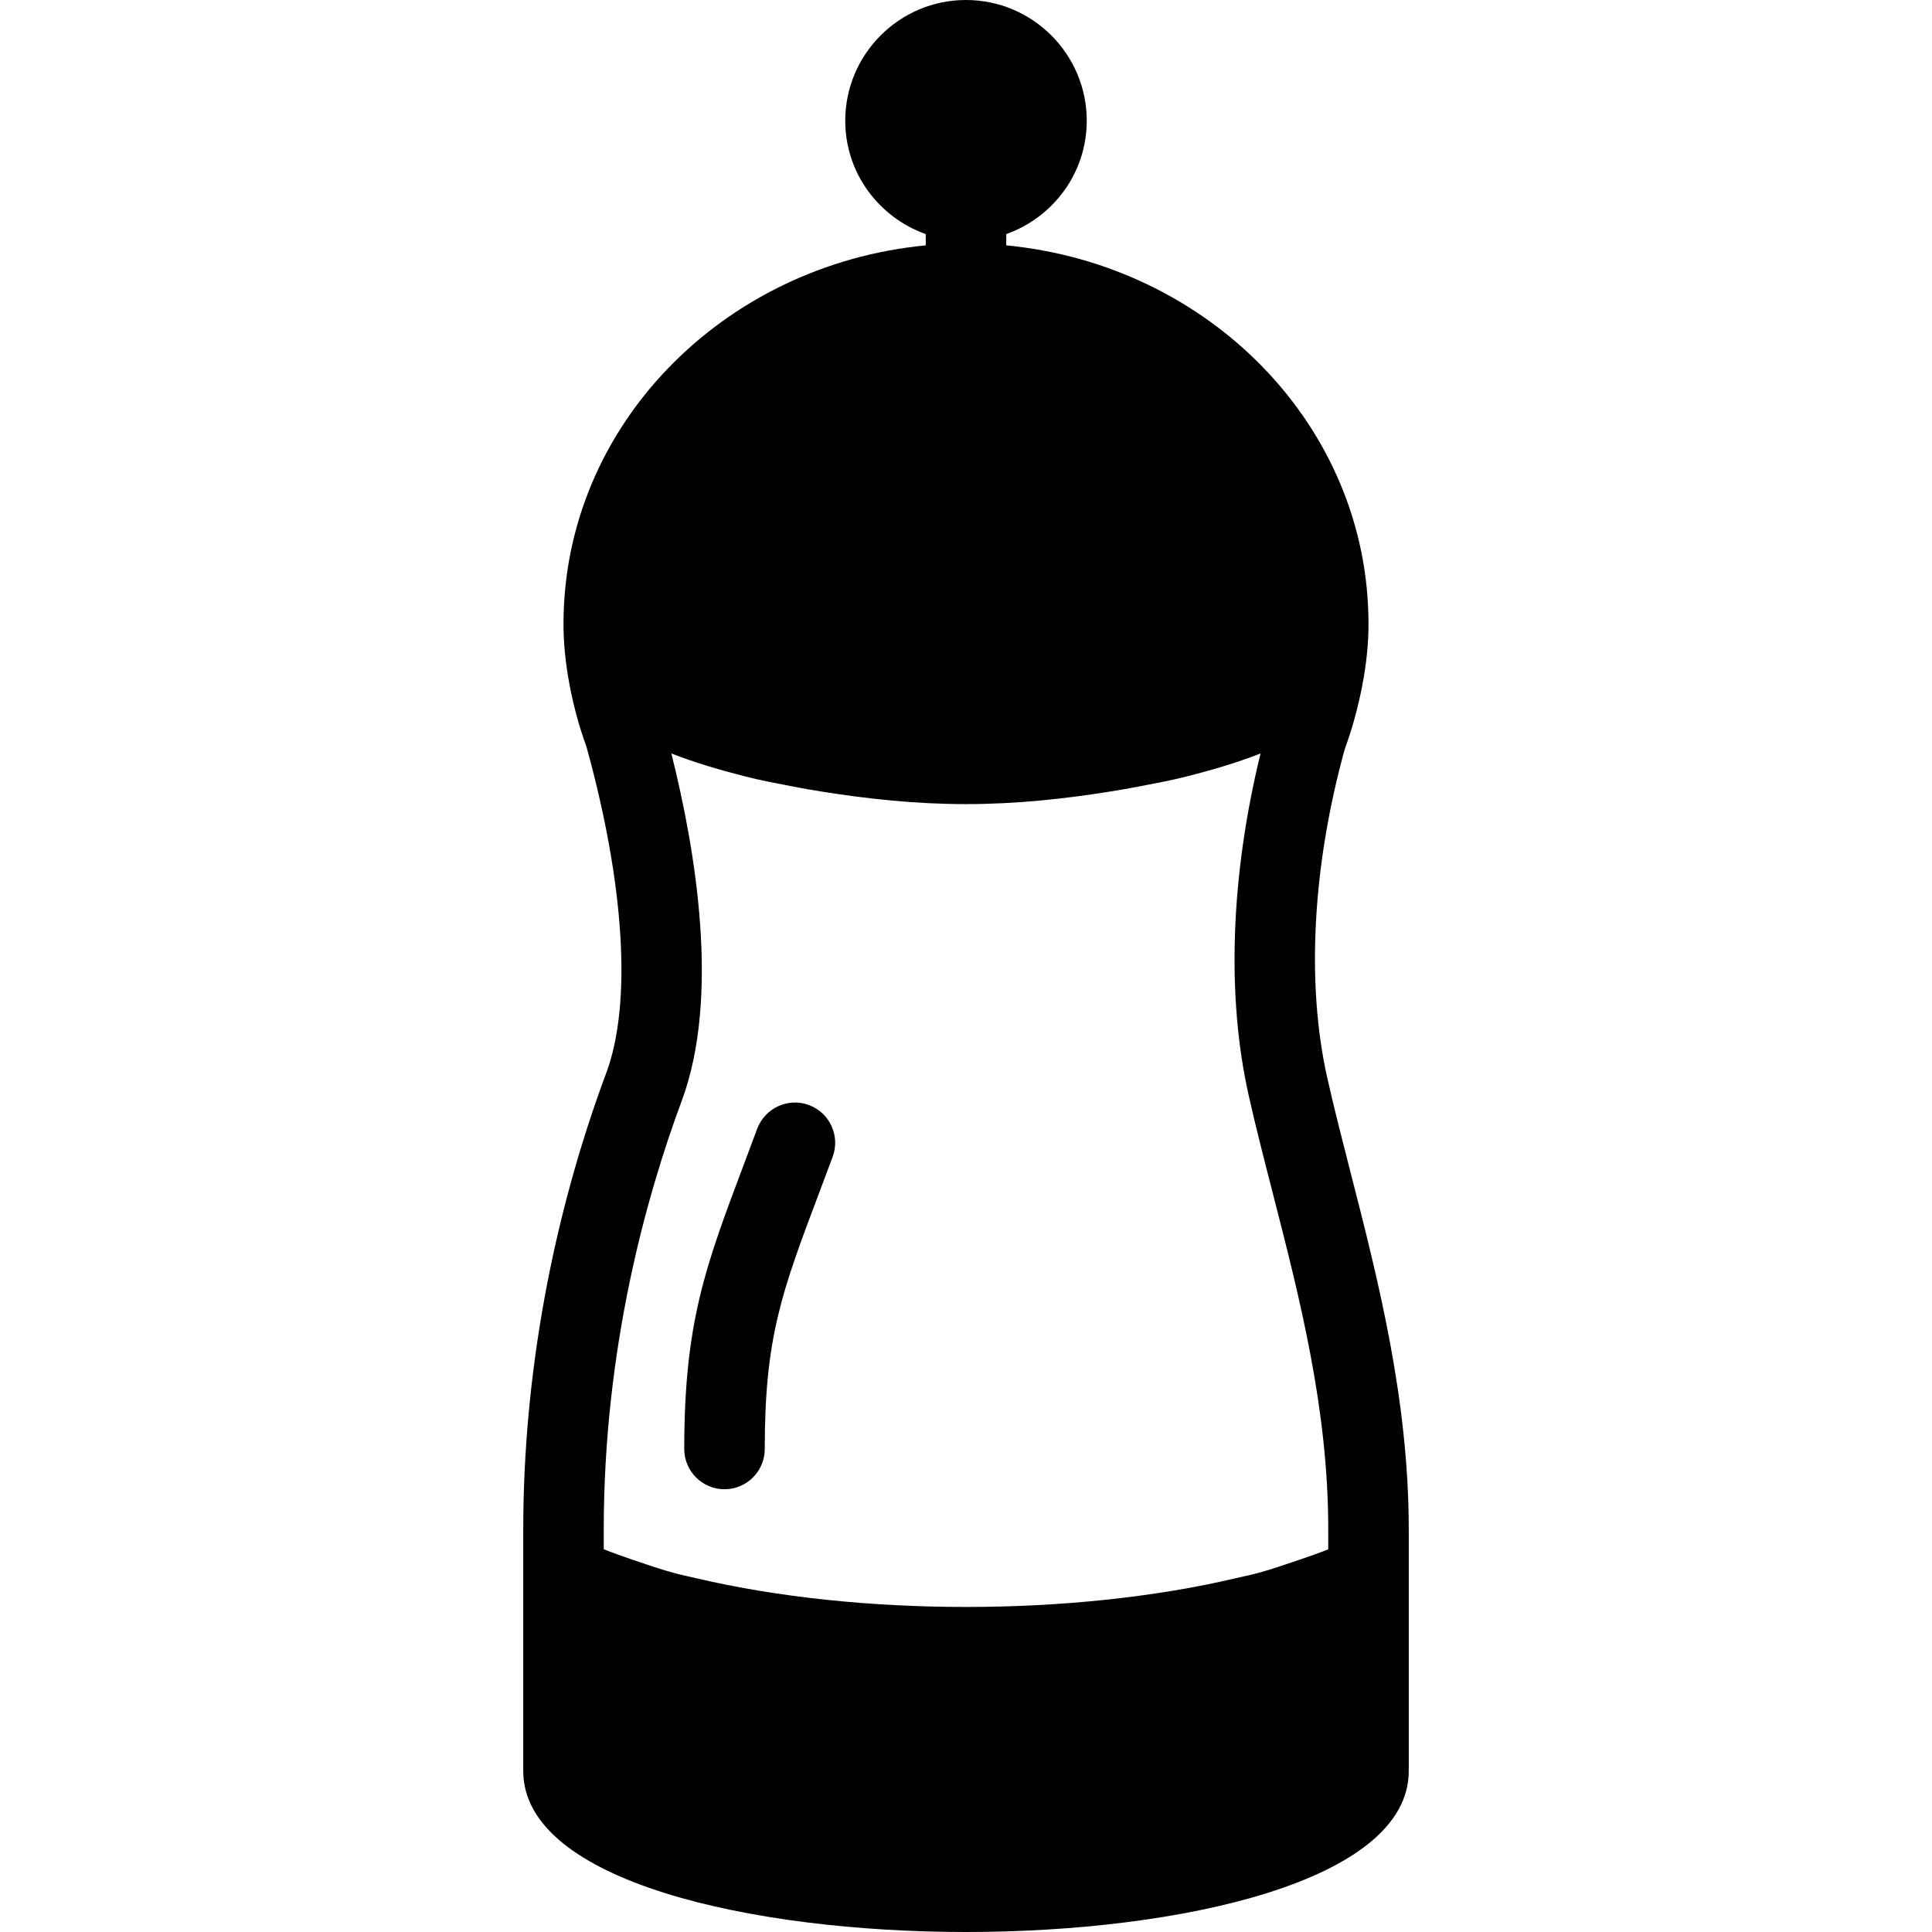 <?xml version="1.0" encoding="iso-8859-1"?>
<!-- Generator: Adobe Illustrator 19.2.1, SVG Export Plug-In . SVG Version: 6.00 Build 0)  -->
<svg version="1.1" xmlns="http://www.w3.org/2000/svg" xmlns:xlink="http://www.w3.org/1999/xlink" x="0px" y="0px"
	 viewBox="0 0 24 24" style="enable-background:new 0 0 24 24;" xml:space="preserve">
<g id="Cutting_Board_1">
</g>
<g id="Cutting_Board_2">
</g>
<g id="Chef_x27_s_Hat_1">
</g>
<g id="Chef_x27_s_Hat_2">
</g>
<g id="Kitchen_Scale">
</g>
<g id="Measuring_Cup">
</g>
<g id="Pot_1">
</g>
<g id="Pot_2">
</g>
<g id="Wok_1">
</g>
<g id="Wok_2">
</g>
<g id="Teapot">
</g>
<g id="Plate">
</g>
<g id="Sauce_Boat">
</g>
<g id="Cauldron">
</g>
<g id="Cookbook">
</g>
<g id="Salt_Pot">
</g>
<g id="Pepper_Pot_1">
</g>
<g id="Pepper_Pot_2">
	<g>
		<path d="M9,18.5c0.276,0,0.5-0.224,0.5-0.5c0-1.388,0.211-1.95,0.676-3.183l0.167-0.445c0.097-0.259-0.034-0.547-0.292-0.644
			s-0.546,0.034-0.644,0.292l-0.167,0.446C8.763,15.732,8.5,16.43,8.5,18C8.5,18.276,8.724,18.5,9,18.5z"/>
		<path d="M16.78,14.575c-0.104-0.406-0.206-0.801-0.292-1.185c-0.264-1.173-0.183-2.637,0.217-4.084
			c0.093-0.254,0.165-0.517,0.217-0.787l0-0.001C16.975,8.245,17,7.994,17,7.75c0-2.456-1.98-4.46-4.5-4.702v-0.14
			c0.581-0.207,1-0.757,1-1.408C13.5,0.673,12.827,0,12,0s-1.5,0.673-1.5,1.5c0,0.651,0.419,1.201,1,1.408v0.14
			C8.98,3.29,7,5.294,7,7.75c0,0.242,0.025,0.493,0.077,0.767l0,0c0,0,0,0.001,0,0.001c0.052,0.27,0.125,0.533,0.206,0.75
			c0.477,1.72,0.568,3.199,0.249,4.058C6.856,15.142,6.5,17.104,6.5,19v0.595V22c0,1.374,2.851,2,5.5,2s5.5-0.626,5.5-2v-2.405V19
			C17.5,17.382,17.117,15.891,16.78,14.575z M8.469,13.674c0.479-1.289,0.173-3.109-0.129-4.314
			c0.285,0.111,0.594,0.203,0.913,0.284c0.195,0.051,0.401,0.088,0.606,0.128c0.111,0.021,0.221,0.042,0.334,0.059
			C10.774,9.924,11.374,9.989,12,9.989c0.624,0,1.223-0.065,1.802-0.158c0.118-0.018,0.231-0.04,0.346-0.061
			c0.201-0.039,0.402-0.075,0.594-0.125c0.321-0.081,0.631-0.173,0.917-0.285c-0.372,1.519-0.425,3.015-0.147,4.249
			c0.088,0.393,0.192,0.797,0.299,1.213C16.15,16.144,16.5,17.509,16.5,19v0.246c-0.115,0.046-0.236,0.089-0.359,0.13
			c-0.179,0.06-0.354,0.123-0.548,0.173c-0.079,0.021-0.165,0.037-0.246,0.057c-2.019,0.475-4.676,0.475-6.695,0
			c-0.081-0.02-0.167-0.036-0.246-0.057c-0.194-0.051-0.368-0.113-0.547-0.173c-0.123-0.042-0.244-0.085-0.359-0.131V19
			C7.5,16.753,8.027,14.863,8.469,13.674z"/>
	</g>
</g>
<g id="Egg_Timer">
</g>
<g id="Olive_Oil_Pot">
</g>
<g id="Pancake_Griddle">
</g>
<g id="Pan">
</g>
<g id="Kettle">
</g>
<g id="Microwave">
</g>
<g id="Cooker">
</g>
<g id="Meat_Grinder">
</g>
<g id="Coffee_Maker">
</g>
<g id="Household_Mixer">
</g>
<g id="Stand_Mixer">
</g>
<g id="Hand_Blender">
</g>
<g id="Blender">
</g>
<g id="Cooker_Hood">
</g>
<g id="Refrigerator">
</g>
<g id="Freezer">
</g>
<g id="Apron">
</g>
<g id="Oven_Gloves">
</g>
<g id="Rolling_Pin">
</g>
<g id="Sieve">
</g>
<g id="Tea_Sieve">
</g>
<g id="Grater">
</g>
<g id="Knife_Holder">
</g>
<g id="Funnel">
</g>
<g id="Kitchen_Clock">
</g>
<g id="Lemon_Juicer">
</g>
<g id="Pastry_Bag_1">
</g>
<g id="Pastry_Bag_2">
</g>
<g id="Corkscrew">
</g>
<g id="Bottle_Opener">
</g>
<g id="Service">
</g>
<g id="Chopsticks">
</g>
<g id="Hatchet">
</g>
<g id="Filleting_Knife">
</g>
<g id="Bread_Knife">
</g>
<g id="Herb_Knife">
</g>
<g id="Whetting">
</g>
<g id="Cake_Knife">
</g>
<g id="Layer_58">
</g>
<g id="Ladle">
</g>
<g id="Sauce_Spoon">
</g>
<g id="Egg_Beater">
</g>
<g id="Meat_Fork">
</g>
<g id="Kitchen_Spoon_1">
</g>
<g id="Kitchen_Spoon_2">
</g>
<g id="Pizza_Cutter">
</g>
<g id="Potato_Musher">
</g>
<g id="Peeler">
</g>
<g id="Honey_Dipper">
</g>
<g id="Fork">
</g>
<g id="Knife">
</g>
<g id="Spoon">
</g>
<g id="Cutlery_Set">
</g>
<g id="Sugar_Bowl">
</g>
<g id="Matches">
</g>
<g id="Cezve">
</g>
</svg>
